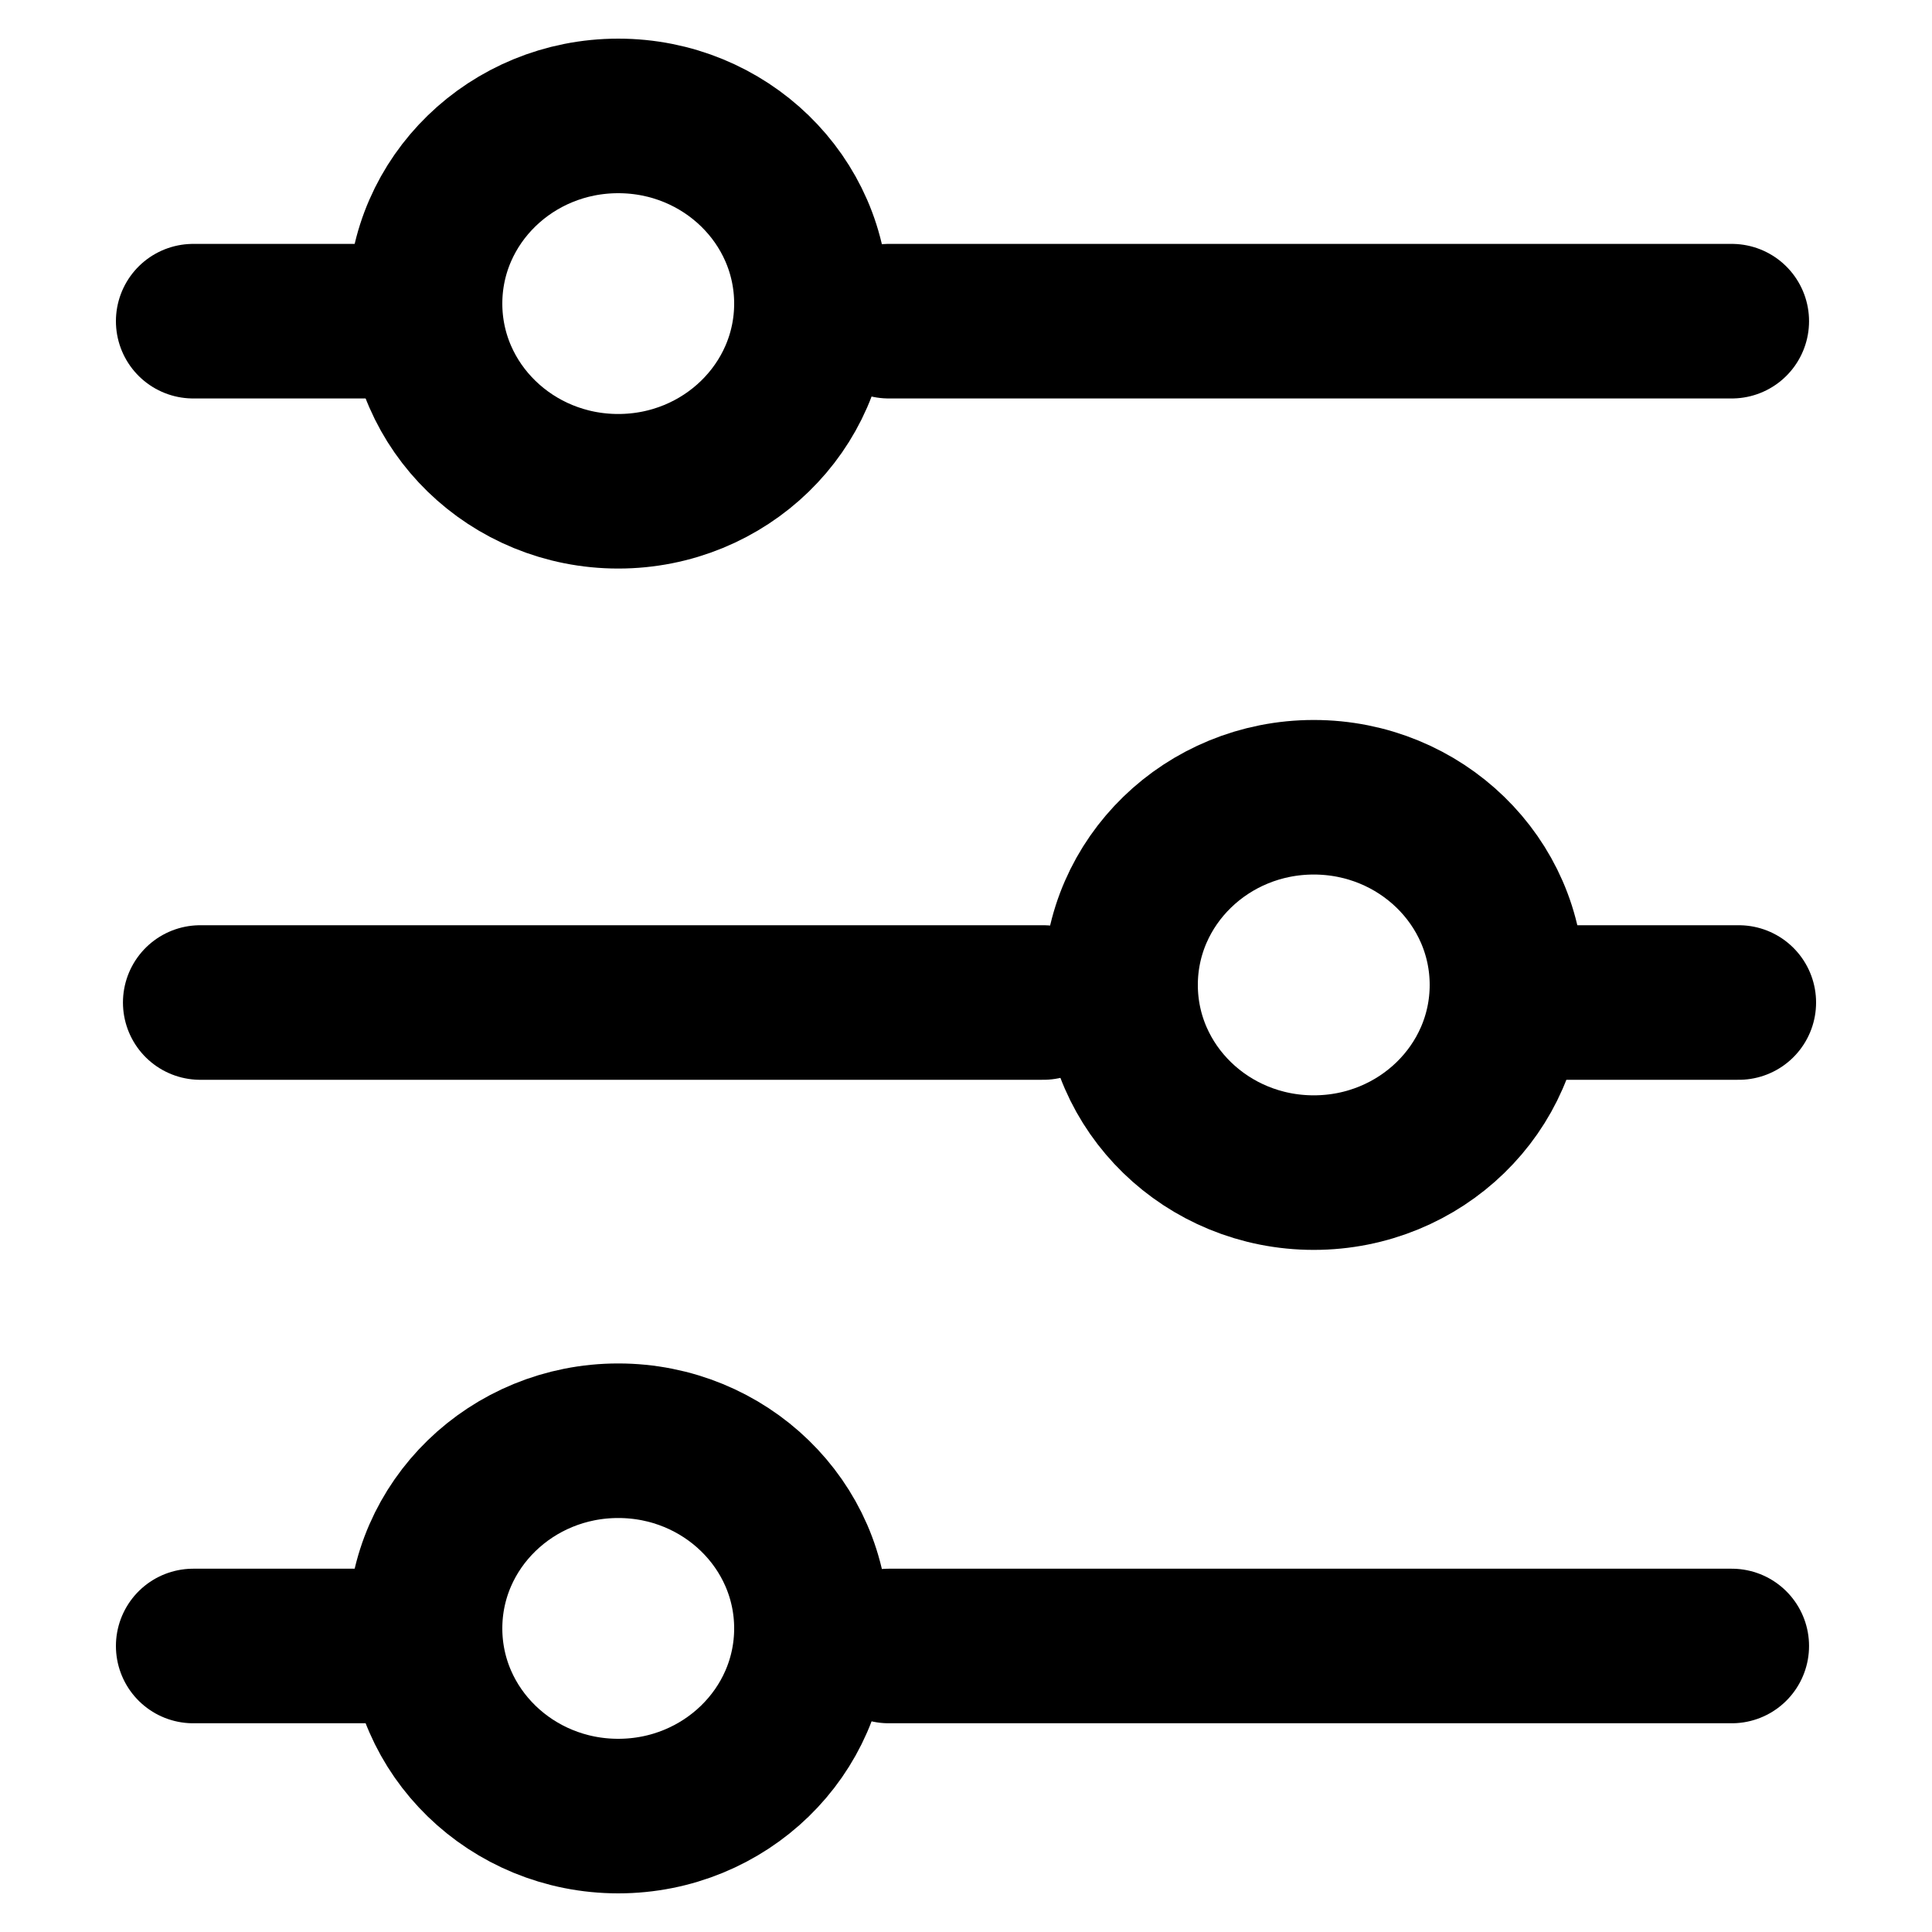 <?xml version="1.0" encoding="UTF-8"?>
<svg width="50px" height="50px" viewBox="0 0 50 50" version="1.1" 
    xmlns="http://www.w3.org/2000/svg" 
    xmlns:xlink="http://www.w3.org/1999/xlink">
    <!-- Generator: Sketch 63.1 (92452) - https://sketch.com -->
    <title>filters</title>
    <desc>Created with Sketch.</desc>
    <g id="filters" stroke="none" stroke-width="1" fill="none" fill-rule="evenodd">
        <g id="Adjust-Type-2" transform="translate(5, 3)" stroke="currentColor" stroke-width="4">
            <g id="Group-4">
                <line x1="0" y1="5.312" x2="4.848" y2="5.312" id="Path-13" stroke-linecap="round" stroke-linejoin="round"></line>
                <line x1="18" y1="5.312" x2="39.818" y2="5.312" id="Path-13" stroke-linecap="round" stroke-linejoin="round"></line>
                <ellipse id="Oval" cx="11" cy="4.857" rx="5" ry="4.857"></ellipse>
            </g>
            <g id="Group-4" transform="translate(0, 34.286)">
                <line x1="0" y1="5.312" x2="4.848" y2="5.312" id="Path-13" stroke-linecap="round" stroke-linejoin="round"></line>
                <line x1="18" y1="5.312" x2="39.818" y2="5.312" id="Path-13" stroke-linecap="round" stroke-linejoin="round"></line>
                <ellipse id="Oval" cx="11" cy="4.857" rx="5" ry="4.857"></ellipse>
            </g>
            <g id="Group-4" transform="translate(20, 22.633) scale(-1, 1) translate(-20, -22.633) translate(0, 17.633)">
                <line x1="0" y1="5.312" x2="4.848" y2="5.312" id="Path-13" stroke-linecap="round" stroke-linejoin="round"></line>
                <line x1="18" y1="5.312" x2="39.818" y2="5.312" id="Path-13" stroke-linecap="round" stroke-linejoin="round"></line>
                <ellipse id="Oval" cx="11" cy="4.857" rx="5" ry="4.857"></ellipse>
            </g>
        </g>
    </g>
</svg>
